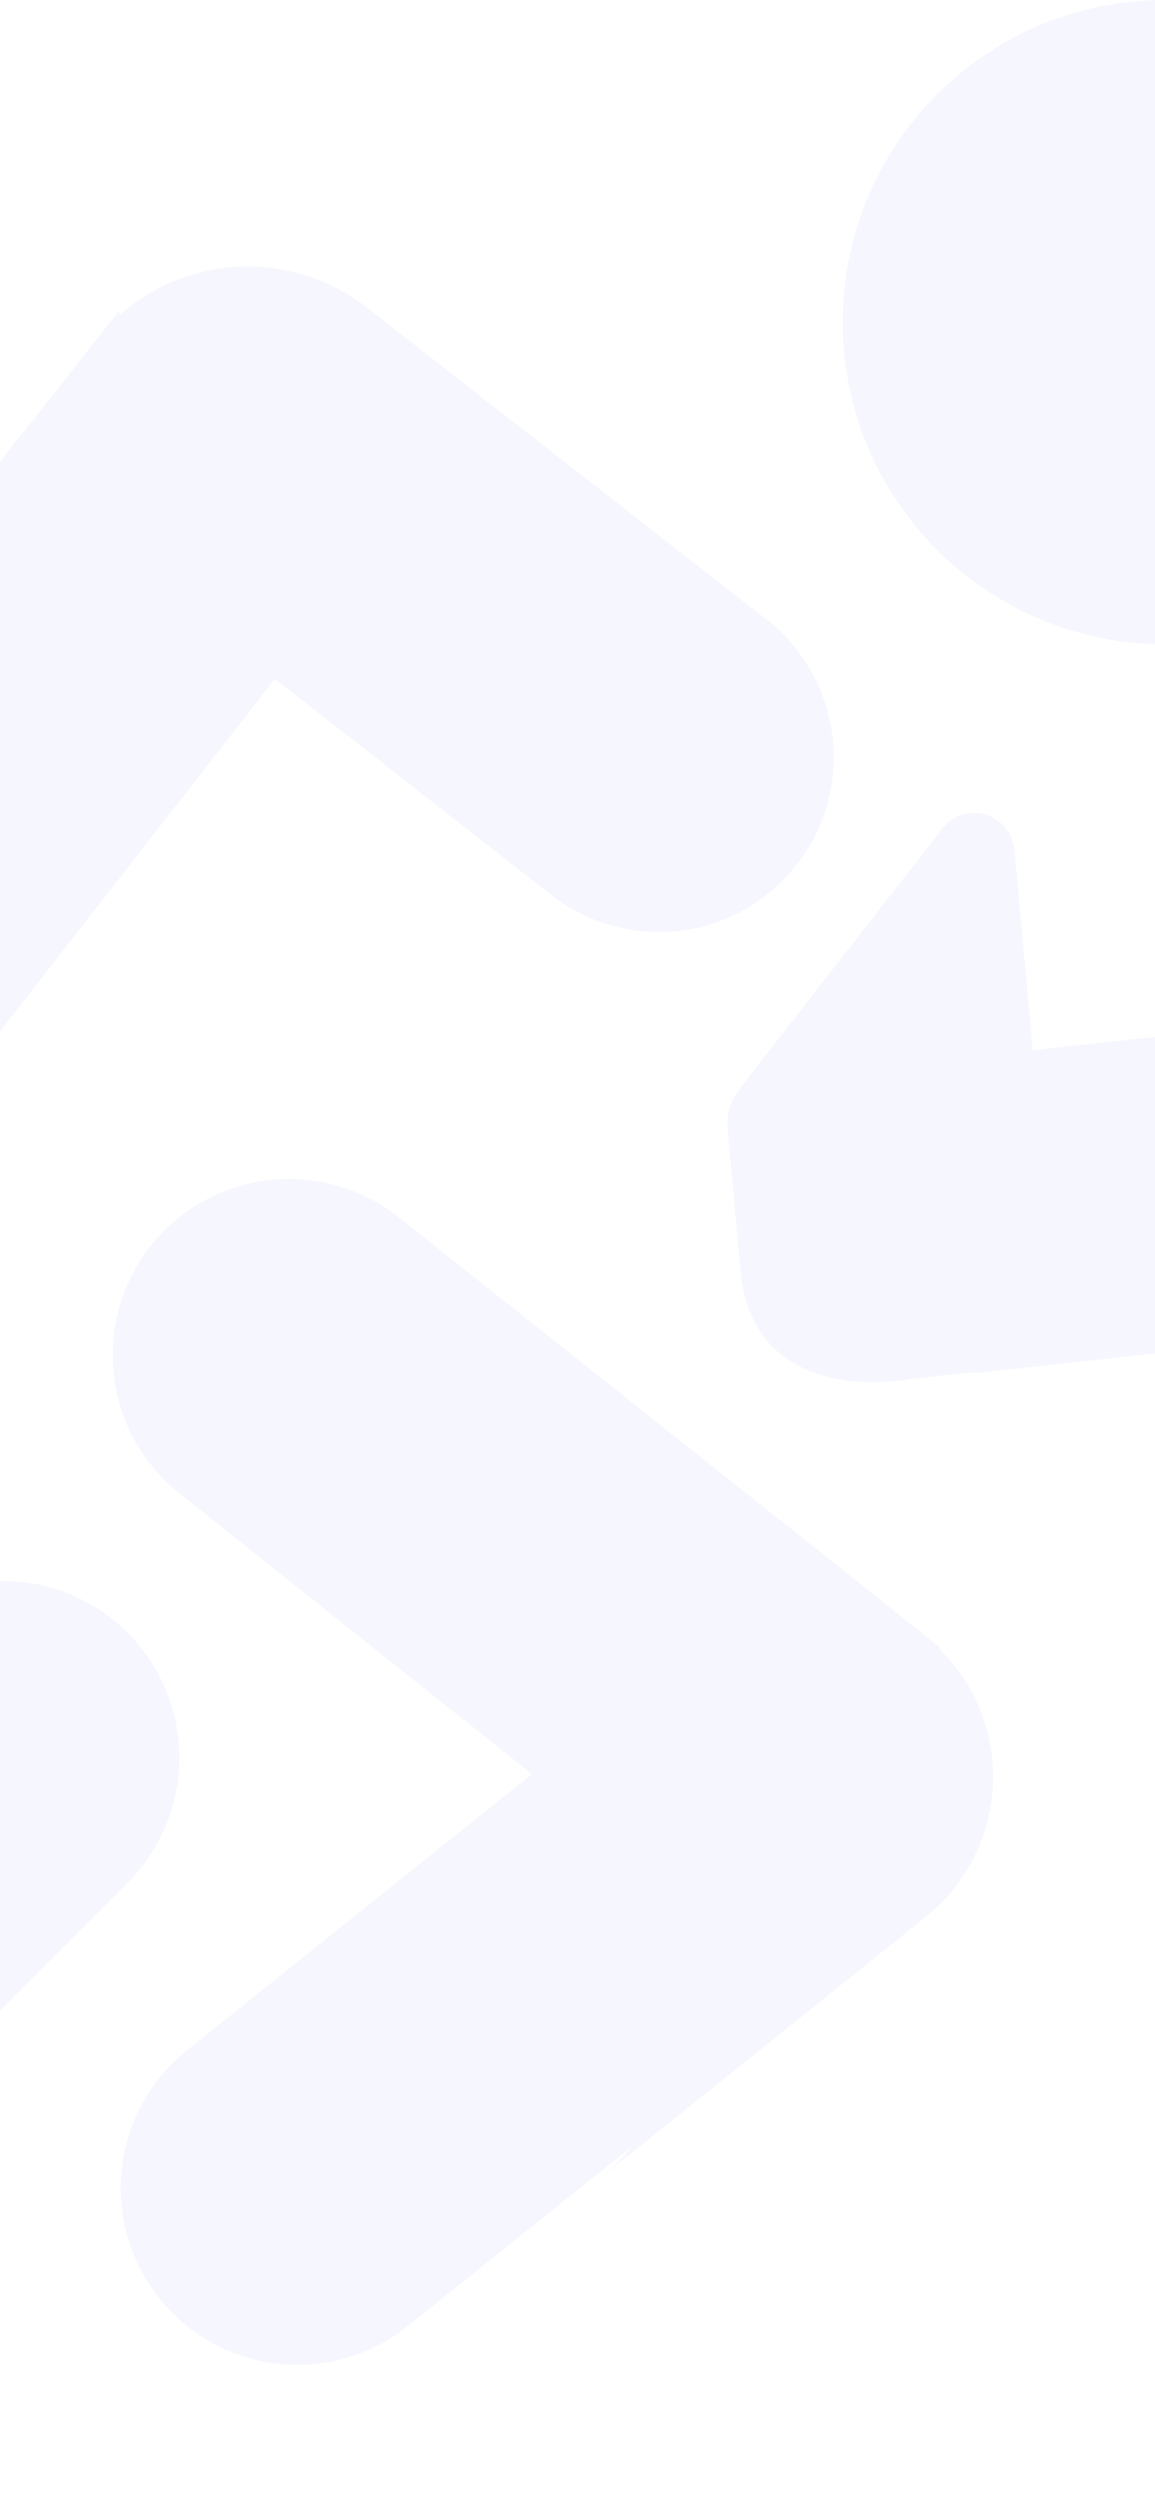 <svg width="428" height="926" viewBox="0 0 428 926" fill="none" xmlns="http://www.w3.org/2000/svg">
<path fill-rule="evenodd" clip-rule="evenodd" d="M550.957 119.33C550.957 185.235 497.531 238.661 431.626 238.661C365.722 238.661 312.296 185.235 312.296 119.33C312.296 53.426 365.722 0 431.626 0C497.531 0 550.957 53.426 550.957 119.33ZM-121.299 392.367C-117.108 399.761 -111.502 406.257 -104.8 411.485C-98.083 416.704 -90.402 420.546 -82.197 422.792C-73.992 425.037 -65.425 425.641 -56.987 424.57C-48.548 423.498 -40.404 420.772 -33.021 416.548C-25.638 412.323 -19.161 406.683 -13.961 399.951L101.866 251.482C102.326 251.82 102.564 252.003 102.564 252.003L204.375 331.557C211.076 336.785 218.741 340.642 226.933 342.908C235.125 345.173 243.683 345.803 252.119 344.761C260.554 343.719 268.701 341.025 276.095 336.834C283.49 332.643 289.986 327.036 295.213 320.334C305.783 306.798 310.544 289.619 308.452 272.574C306.359 255.528 297.583 240.011 284.053 229.434H283.991L135.857 113.844C128.436 108.057 119.947 103.789 110.876 101.284C101.806 98.779 92.33 98.085 82.991 99.243C73.652 100.401 64.633 103.388 56.449 108.033C52.253 110.414 48.319 113.207 44.701 116.364L43.709 115.59L36.979 124.229C36.404 124.913 35.842 125.607 35.292 126.313L8.67 160.167V159.855L-78.24 271.58C-75.964 268.666 -73.665 265.907 -71.348 263.296L-116.022 320.646C-121.25 327.347 -125.107 335.013 -127.373 343.205C-129.639 351.397 -130.268 359.955 -129.226 368.39C-128.184 376.825 -125.49 384.973 -121.299 392.367ZM595.951 446.638C598.088 439.279 598.752 431.57 597.903 423.953H598.028C596.287 408.66 588.575 394.674 576.571 385.041C564.567 375.407 549.243 370.906 533.936 372.518L382.632 389.025C382.621 388.544 382.622 388.292 382.622 388.292L375.889 314.536H375.826C375.533 311.584 374.366 308.787 372.473 306.503C370.58 304.218 368.049 302.551 365.203 301.714C362.357 300.877 359.326 300.908 356.498 301.804C353.67 302.7 351.174 304.42 349.329 306.743L273.891 403.504C270.689 407.635 269.174 412.827 269.651 418.031L274.389 470.464C279.128 522.648 337.234 510.802 337.234 510.802L360.625 508.262L360.676 508.744L546.281 488.294C553.9 487.472 561.282 485.153 568.003 481.472C574.725 477.79 580.653 472.818 585.449 466.841C590.245 460.863 593.814 453.998 595.951 446.638ZM151.006 861.686L234.123 795.141C230.771 799.291 226.733 803.313 221.928 807.168L343.095 709.998C349.921 704.539 355.601 697.785 359.811 690.125C364.021 682.466 366.677 674.05 367.627 665.362C368.577 656.673 367.802 647.882 365.347 639.494C362.892 631.105 358.805 623.284 353.32 616.479C351.683 614.549 349.934 612.717 348.083 610.992L348.519 610.431L317.346 585.493L147.765 450.888C134.193 440.109 116.899 435.158 99.679 437.122C82.46 439.086 66.725 447.804 55.929 461.362C50.591 468.086 46.631 475.796 44.274 484.052C41.918 492.308 41.212 500.947 42.196 509.476C43.18 518.005 45.836 526.256 50.011 533.758C54.186 541.26 59.798 547.866 66.528 553.198L195.709 656.006C195.709 656.006 196.165 656.446 196.993 657.285L69.146 759.563C62.454 764.94 56.887 771.583 52.764 779.113C48.641 786.642 46.042 794.91 45.115 803.445C44.189 811.979 44.953 820.613 47.365 828.852C49.777 837.09 53.788 844.773 59.17 851.461C70.002 864.981 85.756 873.651 102.974 875.568C120.191 877.485 137.466 872.492 151.006 861.686ZM-45.321 604.757L-254.555 814.178C-260.644 820.258 -265.474 827.478 -268.77 835.427C-272.066 843.376 -273.762 851.896 -273.762 860.501C-273.762 869.105 -272.066 877.626 -268.77 885.574C-265.474 893.523 -260.644 900.744 -254.555 906.824C-248.476 912.903 -241.259 917.726 -233.316 921.016C-225.373 924.307 -216.86 926 -208.263 926C-199.666 926 -191.152 924.307 -183.21 921.016C-175.267 917.726 -168.05 912.903 -161.971 906.824L47.263 697.403C59.545 685.116 66.444 668.453 66.444 651.08C66.444 633.707 59.545 617.045 47.263 604.757C41.184 598.677 33.967 593.855 26.024 590.565C18.081 587.274 9.568 585.581 0.971 585.581C-7.627 585.581 -16.14 587.274 -24.083 590.565C-32.026 593.855 -39.242 598.677 -45.321 604.757Z" fill="#A1A6F3" fill-opacity="0.1"/>
</svg>
